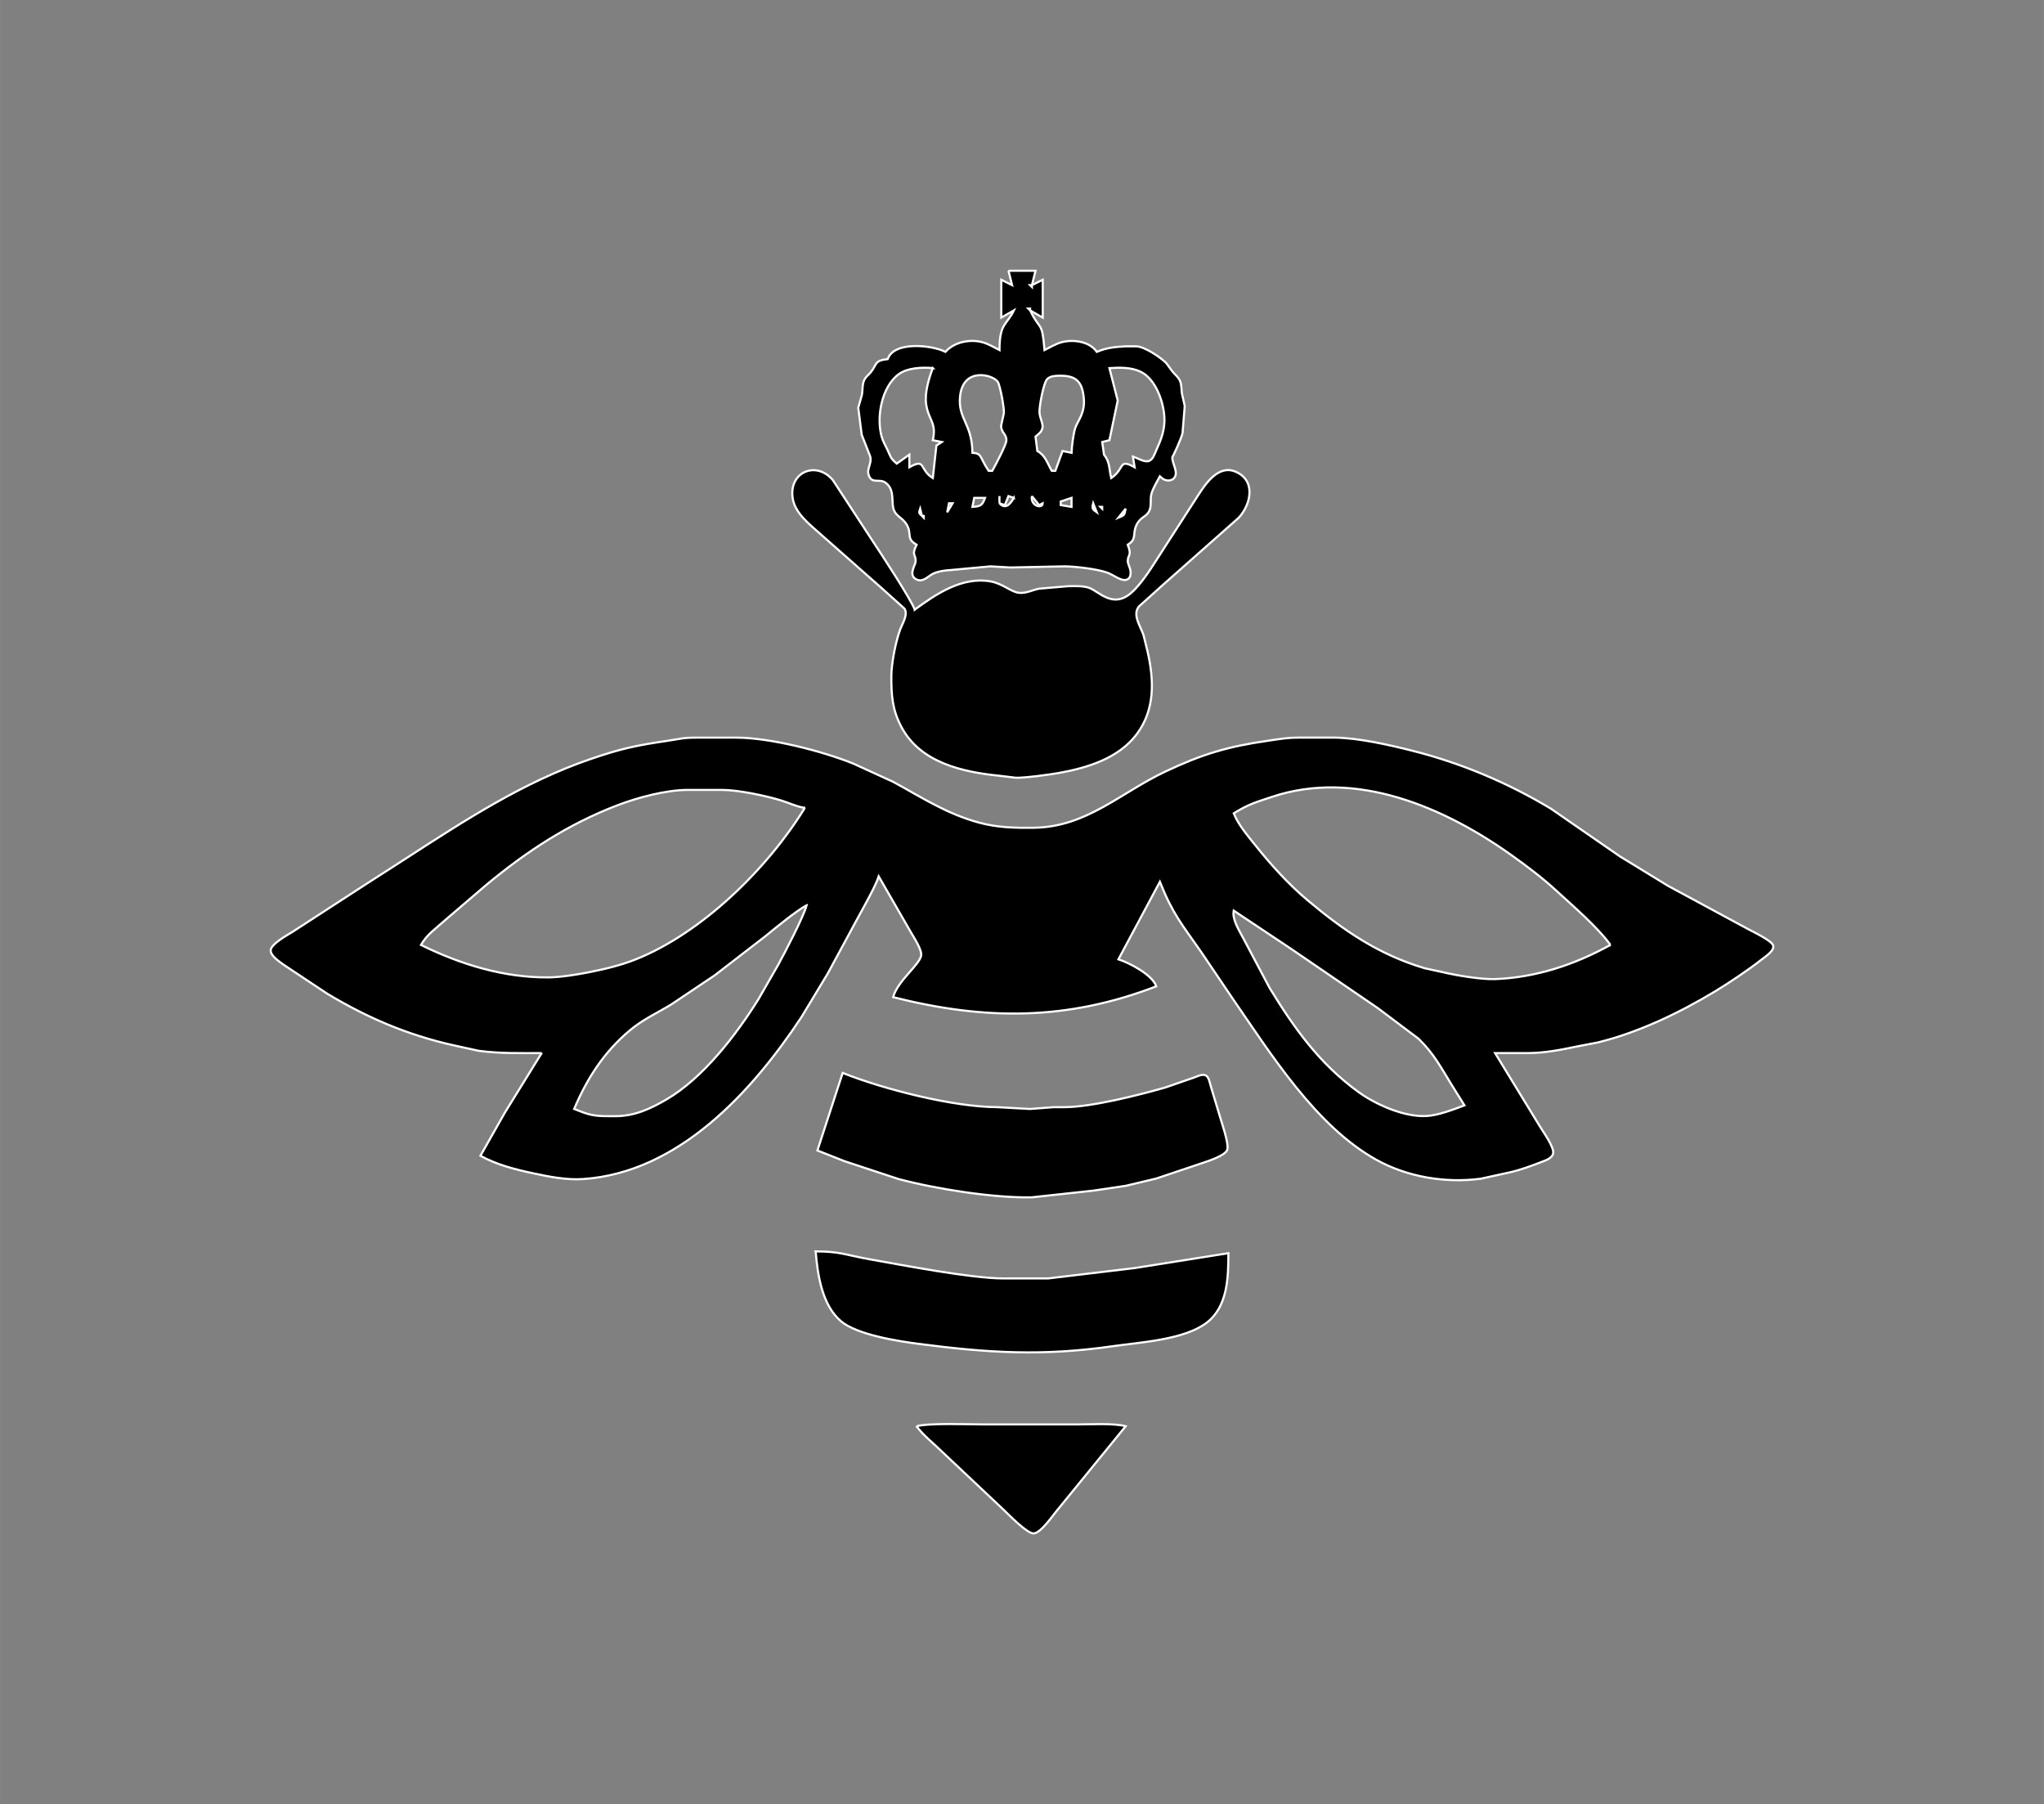 <?xml version="1.0" encoding="UTF-8" standalone="no"?>
<svg
   xmlns="http://www.w3.org/2000/svg"
   version="1.1"
   id="svg986"
   width="38.315mm"
   height="33.812mm"
   viewBox="0 0 144.811 127.795">
  <rect x="0" y="0" width="144.811" height="127.795" fill="#808080" stroke="none"/>
  <defs
     id="defs990" />
  <g
     id="g994"
     transform="translate(-236.425,-102.838)">
    <path
       id="Selection #1"
       fill="none"
       stroke="#FFFFFF"
       stroke-width="0.15"
       d="m 307.874,122.016 c 0,0 1.915,0 1.915,0 0,0 -0.255,1.021 -0.255,1.021 0,0 0.766,-0.383 0.766,-0.383 0,0 0,2.681 0,2.681 0,0 -0.894,-0.511 -0.894,-0.511 0.732,1.519 0.838,0.665 1.021,2.809 0.332,-0.172 0.802,-0.434 1.149,-0.536 0.834,-0.248 2.047,-0.089 2.554,0.664 0.711,-0.296 1.268,-0.346 2.026,-0.391 0,0 0.787,0 0.787,0 0.587,0.028 1.708,0.775 2.114,1.194 0,0 0.405,0.554 0.405,0.554 0.19,0.244 0.432,0.407 0.561,0.698 0.125,0.286 0.092,0.582 0.135,0.881 0,0 0.202,0.894 0.202,0.894 0,0 -0.154,1.915 -0.154,1.915 -0.087,0.406 -0.691,1.703 -0.72,1.696 -0.07,0.443 0.58,1.232 0,1.6 -0.209,0.102 -0.409,0.089 -0.59,0 -0.146,-0.068 -0.192,-0.142 -0.296,-0.231 -0.188,0.356 -0.521,0.904 -0.607,1.277 -0.089,0.384 0.017,0.795 -0.126,1.135 -0.216,0.513 -0.626,0.419 -0.924,1.042 -0.315,0.659 0.061,0.976 -0.619,1.398 0.319,0.838 -0.014,0.658 0,1.203 0.038,0.239 0.221,0.509 0.202,0.833 -0.011,0.189 -0.073,0.361 -0.263,0.435 -0.383,0.146 -0.904,-0.31 -1.365,-0.484 -0.696,-0.262 -2.303,-0.453 -3.064,-0.455 0,0 -3.831,0.08 -3.831,0.08 0,0 -1.405,-0.08 -1.405,-0.08 0,0 -2.809,0.26 -2.809,0.26 -0.393,0.019 -0.919,0.091 -1.272,0.268 -0.356,0.181 -0.679,0.601 -1.127,0.415 -0.658,-0.276 -0.125,-1.02 -0.1,-1.254 0.06,-0.547 -0.333,-0.402 0.073,-1.222 -0.765,-0.432 -0.317,-0.744 -0.686,-1.398 -0.347,-0.614 -0.924,-0.59 -1.001,-1.411 -0.054,-0.559 0.04,-1.181 -0.518,-1.587 -0.411,-0.299 -0.928,0.096 -1.166,-0.475 -0.213,-0.511 0.227,-0.864 0.083,-1.385 0,0 -0.6,-1.532 -0.6,-1.532 0,0 -0.245,-1.915 -0.245,-1.915 0,0 0.254,-0.894 0.254,-0.894 0.075,-0.378 0.007,-0.78 0.198,-1.122 0.115,-0.204 0.282,-0.314 0.424,-0.485 0.478,-0.581 0.227,-0.831 1.214,-0.946 0.425,-1.282 3.131,-1 4.086,-0.511 0.627,-0.709 1.777,-0.932 2.681,-0.664 0.347,0.102 0.817,0.364 1.149,0.536 0.007,-1.933 0.492,-1.729 1.021,-2.809 0,0 -0.894,0.511 -0.894,0.511 0,0 0,-2.681 0,-2.681 0,0 0.766,0.383 0.766,0.383 0,0 -0.255,-1.021 -0.255,-1.021 z m 1.66,1.021 c 0,0 -0.128,0 -0.128,0 0,0 0.128,0.128 0.128,0.128 0,0 0,-0.128 0,-0.128 z m -0.128,1.66 c 0,0 -0.128,0 -0.128,0 0,0 0.128,0.128 0.128,0.128 0,0 0,-0.128 0,-0.128 z m -6.895,4.214 c -0.743,-0.064 -1.766,-0.031 -2.395,0.419 -1.23,0.878 -1.618,3.047 -1.23,4.433 0.1,0.356 0.239,0.573 0.393,0.894 0.259,0.538 0.197,0.612 0.678,1.021 0,0 0.894,-0.638 0.894,-0.638 0,0 0,0.894 0,0.894 1.196,-0.667 0.672,0.149 1.66,0.766 0,0 0.255,-2.298 0.255,-2.298 0,0 0.383,-0.255 0.383,-0.255 0,0 -0.638,-0.128 -0.638,-0.128 0.29,-1.236 -0.312,-1.43 -0.472,-2.554 -0.114,-0.794 0.189,-1.814 0.472,-2.554 z m 14.173,6.257 c 0.306,0.115 0.83,0.432 1.131,0.326 0.292,-0.103 0.391,-0.455 0.506,-0.709 0.363,-0.804 0.655,-1.519 0.596,-2.426 -0.073,-1.111 -0.635,-2.722 -1.725,-3.21 -0.678,-0.304 -1.445,-0.28 -2.168,-0.237 0,0 0.589,2.298 0.589,2.298 0,0 -0.589,2.809 -0.589,2.809 0,0 -0.511,0.128 -0.511,0.128 0,0 0.128,0.894 0.128,0.894 0.429,0.536 0.35,1.005 0.511,1.66 0.99,-0.664 0.49,-1.417 1.66,-0.766 0,0 -0.128,-0.766 -0.128,-0.766 z m -9.96,1.021 c 0.203,-0.359 0.992,-1.835 1.001,-2.159 0.013,-0.448 -0.377,-0.544 -0.374,-1.034 0,0 0.195,-0.893 0.195,-0.893 0.037,-0.322 -0.262,-1.982 -0.437,-2.227 -0.364,-0.513 -2.478,-1.062 -2.671,1.078 -0.14,1.572 0.856,1.886 0.881,3.958 0.692,0.038 0.497,0.313 1.149,1.277 0,0 0.255,0 0.255,0 z m 5.618,-1.277 c 0.006,-0.405 0.139,-1.429 0.271,-1.788 0.183,-0.501 0.684,-1.018 0.599,-2.043 -0.098,-1.196 -0.536,-1.648 -1.714,-1.629 -0.3,0.004 -0.636,0.013 -0.872,0.226 -0.267,0.239 -0.599,2.044 -0.554,2.425 0.046,0.386 0.253,0.738 0.212,1.016 -0.049,0.315 -0.273,0.456 -0.495,0.644 0,0 0.128,1.021 0.128,1.021 0.572,0.314 0.697,0.843 1.021,1.405 0,0 0.255,0 0.255,0 0,0 0.511,-1.405 0.511,-1.405 0,0 0.638,0.128 0.638,0.128 z m -11.109,11.109 c 1.531,-1.127 3.366,-2.351 5.363,-2.001 0.89,0.156 1.44,0.755 2.043,0.812 0.475,0.045 0.949,-0.208 1.405,-0.296 0,0 2.043,-0.175 2.043,-0.175 0.458,-0.006 1.112,-0.038 1.532,0.129 0.644,0.255 1.536,1.301 2.681,0.548 0.762,-0.502 1.595,-1.804 2.095,-2.592 0,0 2.878,-4.469 2.878,-4.469 0.55,-0.853 1.461,-2.249 2.688,-1.728 1.465,0.623 1.089,2.317 0.232,3.255 0,0 -5.341,4.729 -5.341,4.729 0,0 -1.742,1.568 -1.742,1.568 -0.472,0.594 0.119,1.405 0.326,2.007 0,0 0.283,1.149 0.283,1.149 0.466,2.024 0.561,4.109 -0.751,5.874 -1.281,1.724 -3.509,2.398 -5.521,2.759 -0.631,0.114 -2.483,0.365 -3.064,0.337 0,0 -1.149,-0.138 -1.149,-0.138 -2.61,-0.262 -5.609,-0.921 -6.954,-3.469 -0.642,-1.217 -0.71,-2.243 -0.707,-3.575 9.8e-4,-0.899 0.312,-2.48 0.627,-3.32 0.157,-0.418 0.573,-1.051 0.305,-1.477 0,0 -1.752,-1.572 -1.752,-1.572 0,0 -4.149,-3.662 -4.149,-3.662 -0.82,-0.742 -1.941,-1.554 -2.04,-2.738 -0.149,-1.772 1.739,-2.478 2.869,-1.126 0,0 2.822,4.318 2.822,4.318 0.586,0.881 2.678,4.068 2.978,4.852 z m 6.001,-8.044 c 0,0 0,0.511 0,0.511 0,0 0,-0.511 0,-0.511 z m 1.021,0.128 c 0,0 -0.383,-0.128 -0.383,-0.128 0,0 -0.255,0.638 -0.255,0.638 0,0 -0.383,-0.128 -0.383,-0.128 0.441,0.48 0.78,0.031 1.021,-0.383 z m 1.277,-0.128 c -0.123,0.706 0.756,0.93 0.766,0.511 0,0 -0.255,0.128 -0.255,0.128 0,0 -0.511,-0.638 -0.511,-0.638 z m -4.086,0.128 c 0,0 -0.128,0.638 -0.128,0.638 0.584,-0.049 0.686,-0.078 0.894,-0.638 0,0 -0.766,0 -0.766,0 z m 6.895,0 c 0,0 -0.766,0.255 -0.766,0.255 0,0 0,0.255 0,0.255 0,0 0.766,0.128 0.766,0.128 0,0 0,-0.638 0,-0.638 z m -8.427,0.383 c 0,0 -0.255,0 -0.255,0 0,0 -0.128,0.638 -0.128,0.638 0,0 0.383,-0.638 0.383,-0.638 z m 9.96,0 c -0.092,0.37 -0.054,0.425 0.255,0.638 0,0 -0.255,-0.638 -0.255,-0.638 z m 0.638,0.255 c 0,0 -0.128,0 -0.128,0 0,0 0.128,0.128 0.128,0.128 0,0 0,-0.128 0,-0.128 z m -12.896,0.128 c -0.097,0.299 -0.106,0.303 0.128,0.511 0,0 -0.128,-0.511 -0.128,-0.511 z m 14.556,0 c 0,0 -0.511,0.638 -0.511,0.638 0.425,-0.171 0.433,-0.188 0.511,-0.638 z m -14.301,0.511 c 0,0 -0.128,0 -0.128,0 0,0 0.128,0.128 0.128,0.128 0,0 0,-0.128 0,-0.128 z m -27.069,38.05 c -1.512,0 -2.966,0.04 -4.469,-0.163 0,0 -1.788,-0.391 -1.788,-0.391 -3.241,-0.724 -6.089,-1.941 -8.938,-3.653 0,0 -3.064,-2.034 -3.064,-2.034 -0.294,-0.217 -0.941,-0.628 -0.941,-1.029 0,-0.453 1.213,-1.108 1.579,-1.338 0,0 4.98,-3.233 4.98,-3.233 0,0 2.937,-1.89 2.937,-1.89 4.23,-2.734 8.357,-5.447 13.152,-7.092 2.169,-0.744 3.241,-0.97 5.49,-1.301 0.931,-0.137 1.047,-0.22 2.043,-0.221 0,0 2.809,0 2.809,0 2.388,0.004 6.075,0.947 8.3,1.845 0,0 2.809,1.285 2.809,1.285 2.072,1.126 3.797,2.278 6.129,2.902 1.282,0.343 2.518,0.368 3.831,0.352 3.749,-0.045 6.133,-2.475 9.321,-3.979 2.623,-1.237 4.419,-1.772 7.278,-2.185 0.818,-0.117 1.327,-0.22 2.171,-0.221 0,0 2.554,0 2.554,0 1.691,0.021 3.848,0.513 5.49,0.927 3.44,0.864 6.789,2.274 9.832,4.11 0,0 4.906,3.389 4.906,3.389 0,0 3.394,2.077 3.394,2.077 0,0 5.618,3.034 5.618,3.034 0.37,0.204 1.721,0.831 1.823,1.189 0.107,0.374 -0.569,0.797 -0.824,0.999 -0.864,0.69 -2.34,1.675 -3.298,2.254 -2.519,1.521 -5.43,2.914 -8.3,3.614 0,0 -1.405,0.269 -1.405,0.269 -1.179,0.249 -2.366,0.483 -3.575,0.484 0,0 -2.298,0 -2.298,0 0,0 3.2,5.235 3.2,5.235 0.236,0.384 1.018,1.462 0.91,1.888 -0.082,0.327 -0.512,0.47 -0.79,0.578 -0.756,0.291 -1.507,0.575 -2.298,0.752 0,0 -2.043,0.447 -2.043,0.447 -2.501,0.326 -5.196,-0.116 -7.406,-1.35 -4.279,-2.388 -7.447,-7.476 -10.183,-11.436 0,0 -2.208,-3.266 -2.208,-3.266 -1.365,-1.965 -2.012,-2.681 -2.932,-4.98 0,0 -2.937,5.49 -2.937,5.49 0.795,0.252 2.416,1.104 2.681,1.915 -6.343,2.438 -12.116,2.413 -18.642,0.766 0.312,-1.148 1.859,-2.278 1.982,-2.937 0.077,-0.414 -0.513,-1.285 -0.723,-1.66 0,0 -2.28,-3.958 -2.28,-3.958 -0.22,0.696 -1.089,2.215 -1.479,2.937 0,0 -2.141,3.958 -2.141,3.958 0,0 -1.85,3.064 -1.85,3.064 -3.51,5.313 -8.704,11.018 -15.47,11.48 -1.185,0.082 -2.422,-0.169 -3.575,-0.415 -1.262,-0.269 -2.566,-0.604 -3.703,-1.233 0,0 1.734,-3.064 1.734,-3.064 0,0 2.607,-4.214 2.607,-4.214 z m 75.718,-7.661 c -0.887,-1.241 -2.676,-2.78 -3.831,-3.841 -0.968,-0.891 -1.997,-1.668 -3.064,-2.434 -4.834,-3.47 -11.139,-6.209 -17.11,-4.205 -1.122,0.375 -1.633,0.508 -2.681,1.158 0.312,0.802 1.016,1.623 1.558,2.298 1.11,1.384 2.317,2.72 3.677,3.863 2.57,2.158 5.038,3.846 8.3,4.815 0,0 1.277,0.277 1.277,0.277 0.958,0.23 2.743,0.526 3.703,0.489 2.905,-0.112 5.645,-1.025 8.172,-2.421 z m -57.076,-9.704 c -0.692,-0.125 -1.029,-0.328 -1.66,-0.524 -1.106,-0.343 -3.064,-0.752 -4.214,-0.753 0,0 -2.426,0 -2.426,0 -1.534,0.003 -3.548,0.541 -4.98,1.09 -3.513,1.348 -6.434,3.266 -9.321,5.667 0,0 -3.011,2.579 -3.011,2.579 -0.638,0.577 -1.135,0.89 -1.586,1.645 2.821,1.384 5.895,2.334 9.066,2.298 0.834,-0.01 1.983,-0.194 2.809,-0.358 1.138,-0.226 2.233,-0.48 3.32,-0.909 4.715,-1.867 9.382,-6.462 12.002,-10.736 z m 0.128,6.895 c -0.718,0.379 -2.246,1.637 -2.937,2.203 0,0 -3.575,2.758 -3.575,2.758 0,0 -3.064,2.054 -3.064,2.054 -1.034,0.635 -1.98,1.039 -2.937,1.836 -1.836,1.531 -3.035,3.4 -3.958,5.577 1.02,0.405 1.322,0.509 2.426,0.511 0,0 0.511,0 0.511,0 1.339,-0.007 2.432,-0.506 3.575,-1.168 2.623,-1.525 4.963,-4.581 6.553,-7.131 0,0 1.393,-2.426 1.393,-2.426 0.489,-0.9 1.761,-3.329 2.014,-4.214 z m 30.262,0.383 c -0.13,0.603 0.379,1.387 0.654,1.915 0,0 1.895,3.575 1.895,3.575 1.756,2.861 3.51,5.332 6.262,7.337 1.246,0.908 3.28,1.808 4.852,1.717 0.839,-0.049 1.887,-0.457 2.681,-0.755 0,0 -0.877,-1.405 -0.877,-1.405 -0.789,-1.274 -1.264,-2.228 -2.371,-3.31 0,0 -2.881,-2.166 -2.881,-2.166 0,0 -6.13,-4.188 -6.13,-4.188 0,0 -4.085,-2.722 -4.085,-2.722 z m -27.708,11.492 c 2.924,1.163 7.849,2.421 10.981,2.426 0,0 2.298,0.128 2.298,0.128 0,0 1.66,-0.128 1.66,-0.128 0,0 0.766,0 0.766,0 1.909,-0.003 5.266,-0.853 7.15,-1.393 0,0 2.043,-0.707 2.043,-0.707 0.229,-0.084 0.587,-0.272 0.826,-0.149 0.215,0.111 0.282,0.503 0.342,0.718 0,0 0.539,1.788 0.539,1.788 0.143,0.55 0.808,2.349 0.637,2.775 -0.17,0.424 -1.402,0.802 -1.834,0.95 0,0 -3.192,1.073 -3.192,1.073 0,0 -2.171,0.518 -2.171,0.518 0,0 -2.298,0.34 -2.298,0.34 0,0 -4.341,0.472 -4.341,0.472 -2.683,0.064 -6.844,-0.6 -9.449,-1.295 0,0 -3.831,-1.265 -3.831,-1.265 0,0 -1.915,-0.758 -1.915,-0.758 0,0 1.788,-5.491 1.788,-5.491 z m -1.915,12.641 c 1.735,0 2.223,0.275 3.831,0.561 2.406,0.426 7.187,1.351 9.449,1.355 0,0 3.192,0 3.192,0 0,0 6.129,-0.734 6.129,-0.734 0,0 6.64,-1.053 6.64,-1.053 0,1.703 -0.042,3.776 -1.532,4.92 -1.586,1.217 -4.69,1.385 -6.64,1.666 -5.008,0.72 -8.819,0.481 -13.79,-0.166 -1.49,-0.194 -4.355,-0.644 -5.485,-1.602 -1.338,-1.135 -1.657,-3.283 -1.793,-4.945 z m 7.15,12.386 c 0.858,-0.244 3.78,-0.128 4.852,-0.128 0,0 6.512,0 6.512,0 0.914,0 2.641,-0.102 3.448,0.128 0,0 -4.728,5.801 -4.728,5.801 -0.378,0.429 -1.247,1.752 -1.781,1.791 -0.461,0.034 -1.789,-1.347 -2.162,-1.7 0,0 -4.353,-4.105 -4.353,-4.105 -0.596,-0.591 -1.292,-1.11 -1.788,-1.788 z"
       style="fill:#000000;fill-opacity:1" />
  </g>
</svg>
